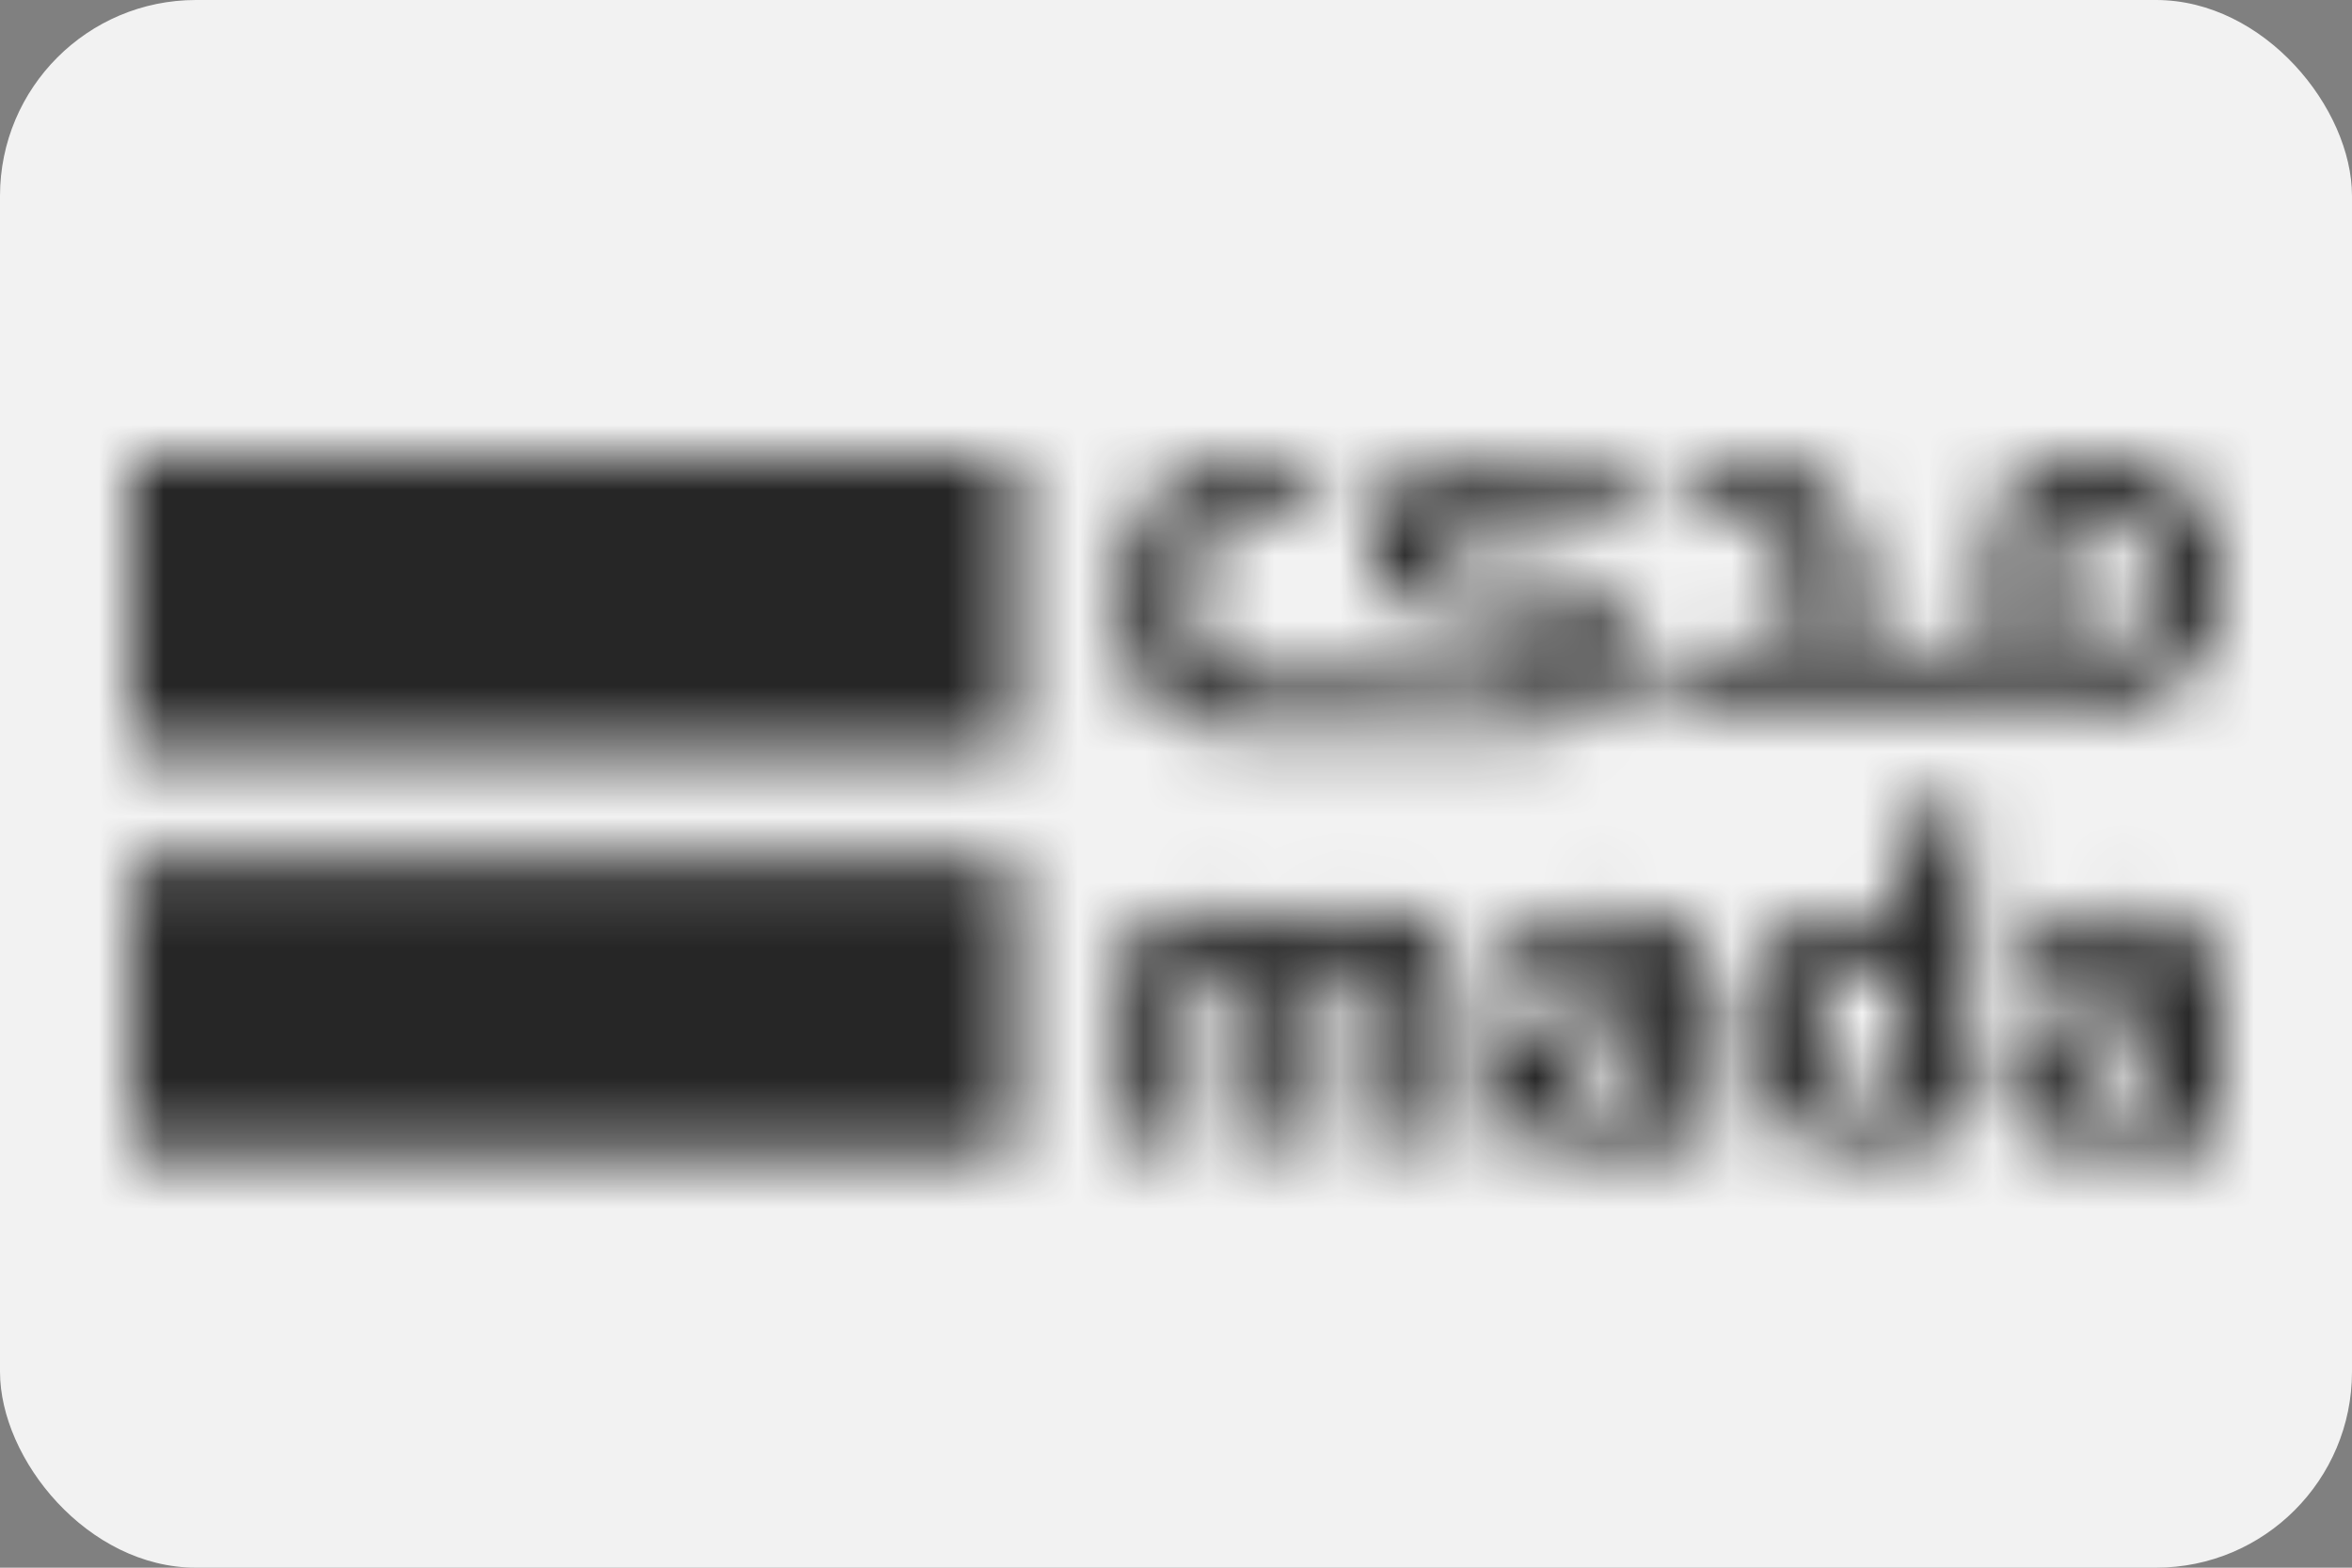 <svg width="36" height="24" viewBox="0 0 36 24" fill="none" xmlns="http://www.w3.org/2000/svg">
<rect x="0" y="0" width="36" height="24" fill="#808080" stroke="none"/>
<rect width="36" height="24" rx="3" fill="#F2F2F2"/>
<mask id="mask0_1368_995" style="mask-type:alpha" maskUnits="userSpaceOnUse" x="2" y="7" width="32" height="11">
<path d="M15.536 13.153H2V17.663H15.536V13.153Z" fill="#84B740"/>
<path d="M15.536 7H2V11.513H15.536V7Z" fill="#259BD6"/>
<path d="M29.073 16.746L29.012 16.758C28.803 16.799 28.727 16.815 28.574 16.815C28.221 16.815 27.802 16.634 27.802 15.782C27.802 15.344 27.875 14.761 28.534 14.761H28.538C28.651 14.769 28.779 14.781 29.02 14.853L29.073 14.869L29.073 16.746ZM29.181 12.498L29.073 12.518V14.094L28.976 14.066L28.948 14.057C28.84 14.025 28.59 13.953 28.349 13.953C27.031 13.953 26.754 14.95 26.754 15.786C26.754 16.931 27.397 17.59 28.518 17.59C28.992 17.59 29.342 17.542 29.696 17.426C30.021 17.321 30.138 17.172 30.138 16.855V12.333C29.824 12.39 29.499 12.446 29.181 12.498Z" fill="#27292D"/>
<path d="M32.991 16.774L32.935 16.791L32.734 16.843C32.545 16.891 32.376 16.919 32.248 16.919C31.938 16.919 31.753 16.766 31.753 16.505C31.753 16.336 31.83 16.051 32.336 16.051H32.991V16.774H32.991ZM32.529 13.933C32.123 13.933 31.705 14.005 31.187 14.166L30.849 14.267L30.962 15.03L31.291 14.922C31.637 14.809 32.067 14.737 32.389 14.737C32.533 14.737 32.975 14.737 32.975 15.215V15.424H32.36C31.239 15.424 30.721 15.782 30.721 16.549C30.721 17.204 31.199 17.598 32.003 17.598C32.252 17.598 32.597 17.55 32.895 17.478L32.911 17.474L32.927 17.478L33.028 17.494C33.341 17.55 33.666 17.606 33.984 17.666V15.159C33.984 14.347 33.494 13.933 32.529 13.933Z" fill="#27292D"/>
<path d="M25.182 16.774L25.126 16.791L24.925 16.843C24.736 16.891 24.571 16.919 24.439 16.919C24.129 16.919 23.944 16.766 23.944 16.505C23.944 16.336 24.021 16.051 24.523 16.051H25.178V16.774H25.182ZM24.724 13.933C24.314 13.933 23.9 14.005 23.382 14.166L23.044 14.267L23.157 15.03L23.486 14.922C23.832 14.809 24.262 14.737 24.583 14.737C24.728 14.737 25.17 14.737 25.17 15.215V15.424H24.555C23.434 15.424 22.911 15.782 22.911 16.549C22.911 17.204 23.39 17.598 24.198 17.598C24.447 17.598 24.792 17.55 25.09 17.478L25.106 17.474L25.122 17.478L25.218 17.494C25.536 17.55 25.857 17.606 26.175 17.671V15.163C26.179 14.343 25.689 13.933 24.724 13.933Z" fill="#27292D"/>
<path d="M20.95 13.941C20.44 13.941 20.018 14.11 19.861 14.182L19.821 14.202L19.785 14.174C19.567 14.017 19.25 13.937 18.808 13.937C18.418 13.937 18.052 13.993 17.654 14.11C17.313 14.214 17.18 14.379 17.18 14.688V17.554H18.249V14.905L18.302 14.889C18.519 14.817 18.647 14.805 18.772 14.805C19.081 14.805 19.238 14.97 19.238 15.291V17.558H20.291V15.247C20.291 15.111 20.263 15.03 20.259 15.014L20.223 14.946L20.295 14.914C20.456 14.841 20.633 14.805 20.817 14.805C21.03 14.805 21.284 14.889 21.284 15.291V17.558H22.333V15.187C22.333 14.347 21.883 13.941 20.95 13.941Z" fill="#27292D"/>
<path d="M32.203 9.942C32.047 9.942 31.785 9.926 31.581 9.886L31.52 9.874V8.326C31.52 8.198 31.496 8.117 31.492 8.105L31.46 8.041L31.528 8.013C31.544 8.005 31.561 8.001 31.581 7.993L31.593 7.985C31.617 7.976 31.641 7.968 31.665 7.96C31.677 7.956 31.685 7.952 31.693 7.952C31.93 7.888 32.147 7.896 32.244 7.888H32.248C32.903 7.888 32.979 8.471 32.979 8.909C32.975 9.761 32.553 9.942 32.203 9.942ZM32.2 7C32.191 7 32.179 7 32.171 7C31.556 7 30.925 7.169 30.7 7.498C30.58 7.659 30.512 7.86 30.507 8.097V9.693C30.507 9.829 30.479 9.882 30.475 9.894L30.439 9.962H28.498V8.853H28.494C28.47 7.683 27.779 7.04 26.778 7.04H25.801C25.761 7.326 25.729 7.527 25.689 7.812H26.661C27.172 7.812 27.441 8.246 27.441 8.913V10.03L27.373 9.994C27.36 9.99 27.276 9.962 27.143 9.962H25.463C25.431 10.175 25.391 10.452 25.347 10.73H30.511C30.688 10.694 30.893 10.661 31.07 10.633C31.331 10.762 31.818 10.83 32.151 10.83C33.273 10.83 34 10.079 34 8.921C33.996 7.776 33.293 7.024 32.2 7Z" fill="#27292D"/>
<path d="M23.193 11.2C24.314 11.2 24.837 10.83 24.837 9.918C24.837 9.263 24.358 8.74 23.555 8.74H22.522C22.212 8.74 22.027 8.563 22.027 8.266C22.027 8.065 22.104 7.816 22.61 7.816H24.869C24.917 7.523 24.941 7.338 24.985 7.044H22.638C21.545 7.044 20.994 7.502 20.994 8.266C20.994 9.022 21.473 9.416 22.276 9.416H23.309C23.619 9.416 23.804 9.661 23.804 9.918C23.804 10.087 23.727 10.436 23.225 10.436H23.052L19.744 10.428H19.141C18.631 10.428 18.273 10.139 18.273 9.468V9.006C18.273 8.306 18.551 7.872 19.141 7.872H20.122C20.166 7.575 20.194 7.386 20.235 7.105H18.896C17.895 7.105 17.204 7.776 17.18 8.945V9.468C17.204 10.637 17.895 11.196 18.896 11.196H19.873L21.665 11.2L23.193 11.2Z" fill="#27292D"/>
</mask>
<g mask="url(#mask0_1368_995)">
<rect width="36" height="24" rx="2" fill="#262626"/>
</g>
</svg>
